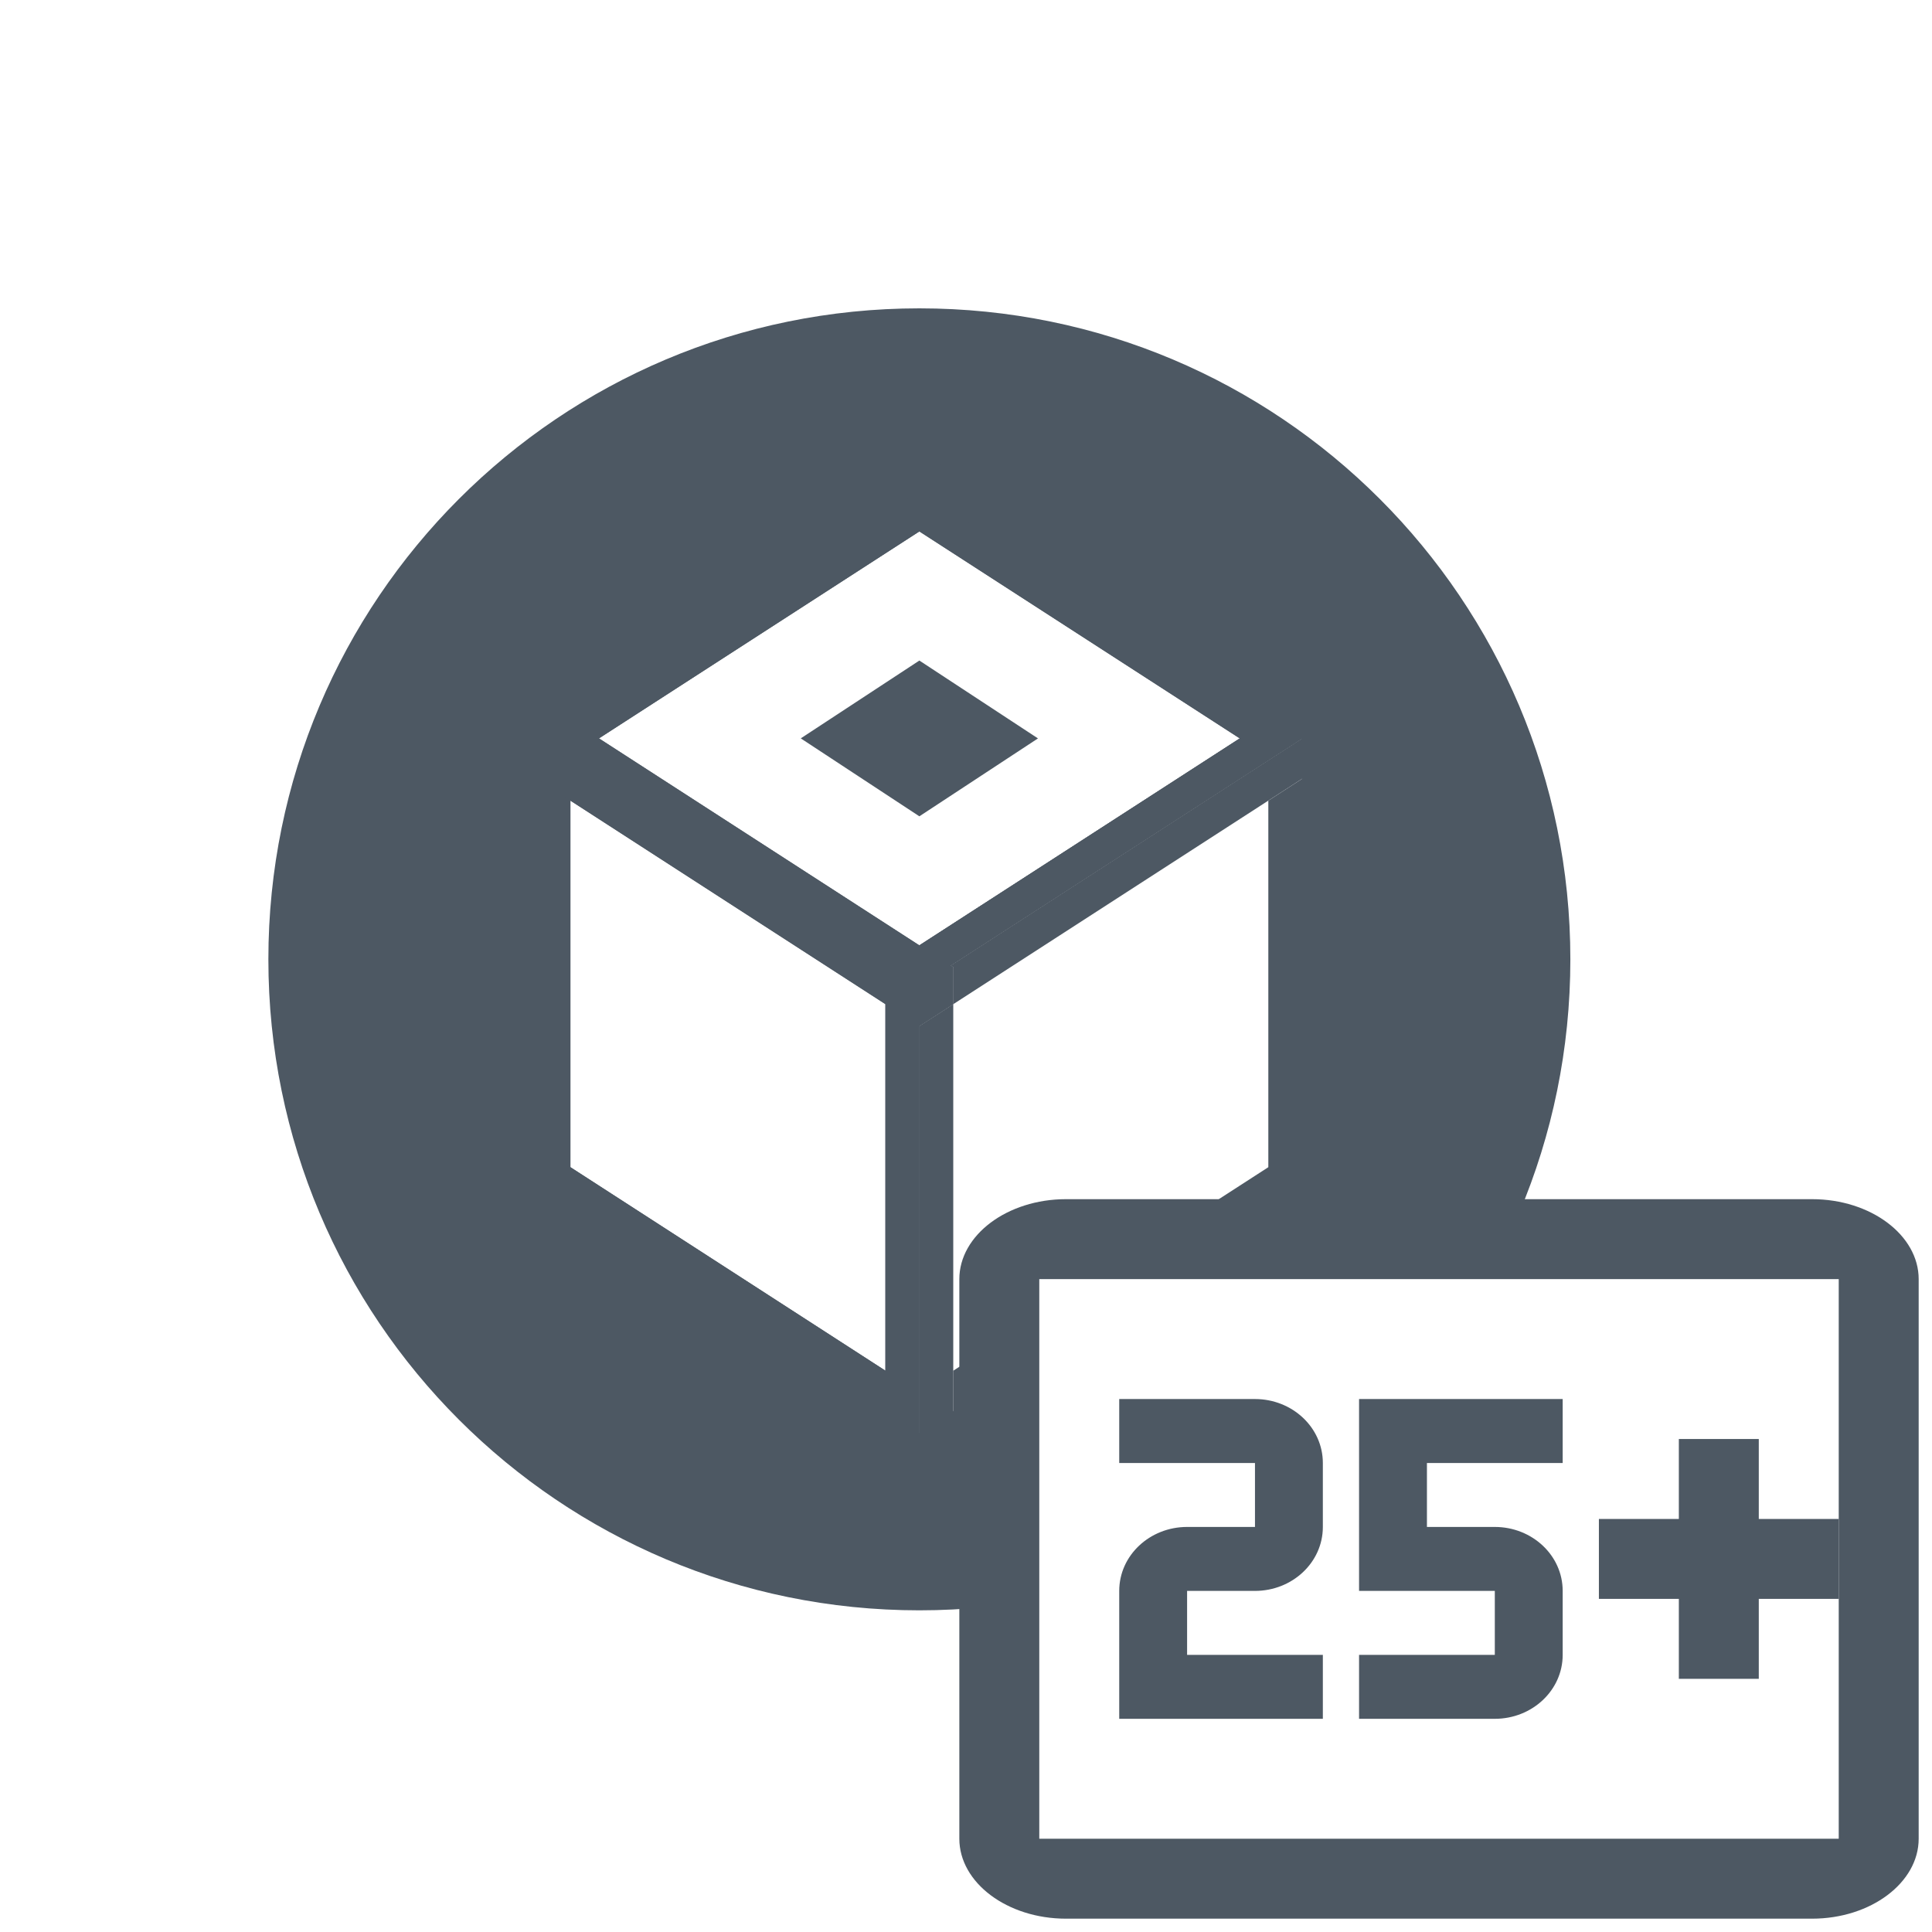 <svg width="58" height="58" viewBox="0 0 58 58" xmlns="http://www.w3.org/2000/svg"><title>ic_box_25_plus</title><defs><filter x="-50%" y="-50%" width="200%" height="200%" filterUnits="objectBoundingBox" id="a"><feOffset dy="2" in="SourceAlpha" result="shadowOffsetOuter1"/><feGaussianBlur stdDeviation="2" in="shadowOffsetOuter1" result="shadowBlurOuter1"/><feColorMatrix values="0 0 0 0 0 0 0 0 0 0 0 0 0 0 0 0 0 0 0.246 0" in="shadowBlurOuter1" result="shadowMatrixOuter1"/><feMerge><feMergeNode in="shadowMatrixOuter1"/><feMergeNode in="SourceGraphic"/></feMerge></filter></defs><g fill="none" fill-rule="evenodd" transform="scale(1.2)"><g filter="url(#a)" transform="translate(5 4)"><path d="M18 35.143C8.571 35.143.857 27.429.857 18S8.571.857 18 .857 35.143 8.571 35.143 18 27.429 35.143 18 35.143" fill="#4D5863"/><path d="M18 0C8.057 0 0 8.057 0 18s8.057 18 18 18 18-8.057 18-18S27.943 0 18 0m0 1.714C27 1.714 34.286 9 34.286 18 34.286 27 27 34.286 18 34.286 9 34.286 1.714 27 1.714 18 1.714 9 9 1.714 18 1.714" fill="#FFF"/><path fill="#4D5863" d="M21 12.857l-3 1.972-3-1.972 3-1.971z"/><path fill="#FFF" d="M26.016 12.473L18 7.295l-8.015 5.178L18 17.65z"/><path fill="#4D5863" d="M20.967 12.473L18 14.422l-2.967-1.95L18 10.525z"/><path fill="#FFF" d="M27.578 23.66L18 29.85V18.66l9.578-6.187z"/><path d="M26.5 14.178l.23-.148-.23.148zM18 5.277l-9.578 6.186.781.505L18 6.285l8.797 5.683.78-.505zm.781 12.879l.067.042v.924l7.652-4.944.23-.149 1.695-1.095v-.922l-.847-.548-.781.504.78.505z" fill="#4D5863"/><path d="M18 7.295l8.016 5.178L18 17.65l-8.016-5.178L18 7.295zm9.578 5.178L18 6.286l-8.797 5.683 9.578 6.186 8.797-5.682z" fill="#4D5863"/><path fill="#FFF" d="M17.152 28.291v-9.17L9.285 14.04l-.015-.01v9.17zM9.27 14.03l.015.009z"/><path fill="#4D5863" d="M18 19.669l.848-.548v-.923l-.067-.043 8.797-5.683-.781-.504-9.645 6.23v11.103l.848.547z"/><path fill="#4D5863" d="M28.425 12.934L26.73 14.03v9.17l-7.883 5.092v2.018l9.578-6.187zM26.5 14.178l-7.653 4.944zM8.422 23.66V13.482l-.848-.546v11.188l9.578 6.187V29.3z"/><path fill="#4D5863" d="M18.848 19.122l-.848.547v10.18l-.848-.549v1.01l.848.548.848-.548v-2.018z"/><path fill="#4D5863" d="M18.781 18.156l-.78.504v1.01l.847-.548v-.924zM8.422 12.473l.781-.505-.78-.504-.849.548v.922l.848.548z"/><path fill="#4D5863" d="M18.781 18.156l-9.578-6.188-.78.505L18 18.66zm-1.629.966v9.17L9.27 23.199v-9.17l-.848-.547v10.18L18 29.847v-10.18L9.285 14.04z"/><path fill="#4D5863" d="M8.422 12.473v1.009l.848.547.015.01L18 19.669v-1.008z"/></g><path d="M45.333 30H26.667C25.2 30 24 30.9 24 32v14c0 1.1 1.2 2 2.667 2h18.666C46.8 48 48 47.1 48 46V32c0-1.1-1.2-2-2.667-2z" fill="#4D5863"/><path fill="#FFF" d="M26 32h20v14H26z"/><path d="M39.094 41.4v-1.6c0-.888-.764-1.6-1.698-1.6h-1.698v-1.6h3.396V35H34v4.8h3.396v1.6H34V43h3.396c.934 0 1.698-.712 1.698-1.6zM42 38h-2v2h2v2h2v-2h2v-2h-2v-2h-2v2zm-8.906 3.4h-3.396v-1.6h1.698c.934 0 1.698-.712 1.698-1.6v-1.6c0-.888-.764-1.6-1.698-1.6H28v1.6h3.396v1.6h-1.698c-.934 0-1.698.712-1.698 1.6V43h5.094v-1.6z" fill="#4D5863"/></g></svg>
